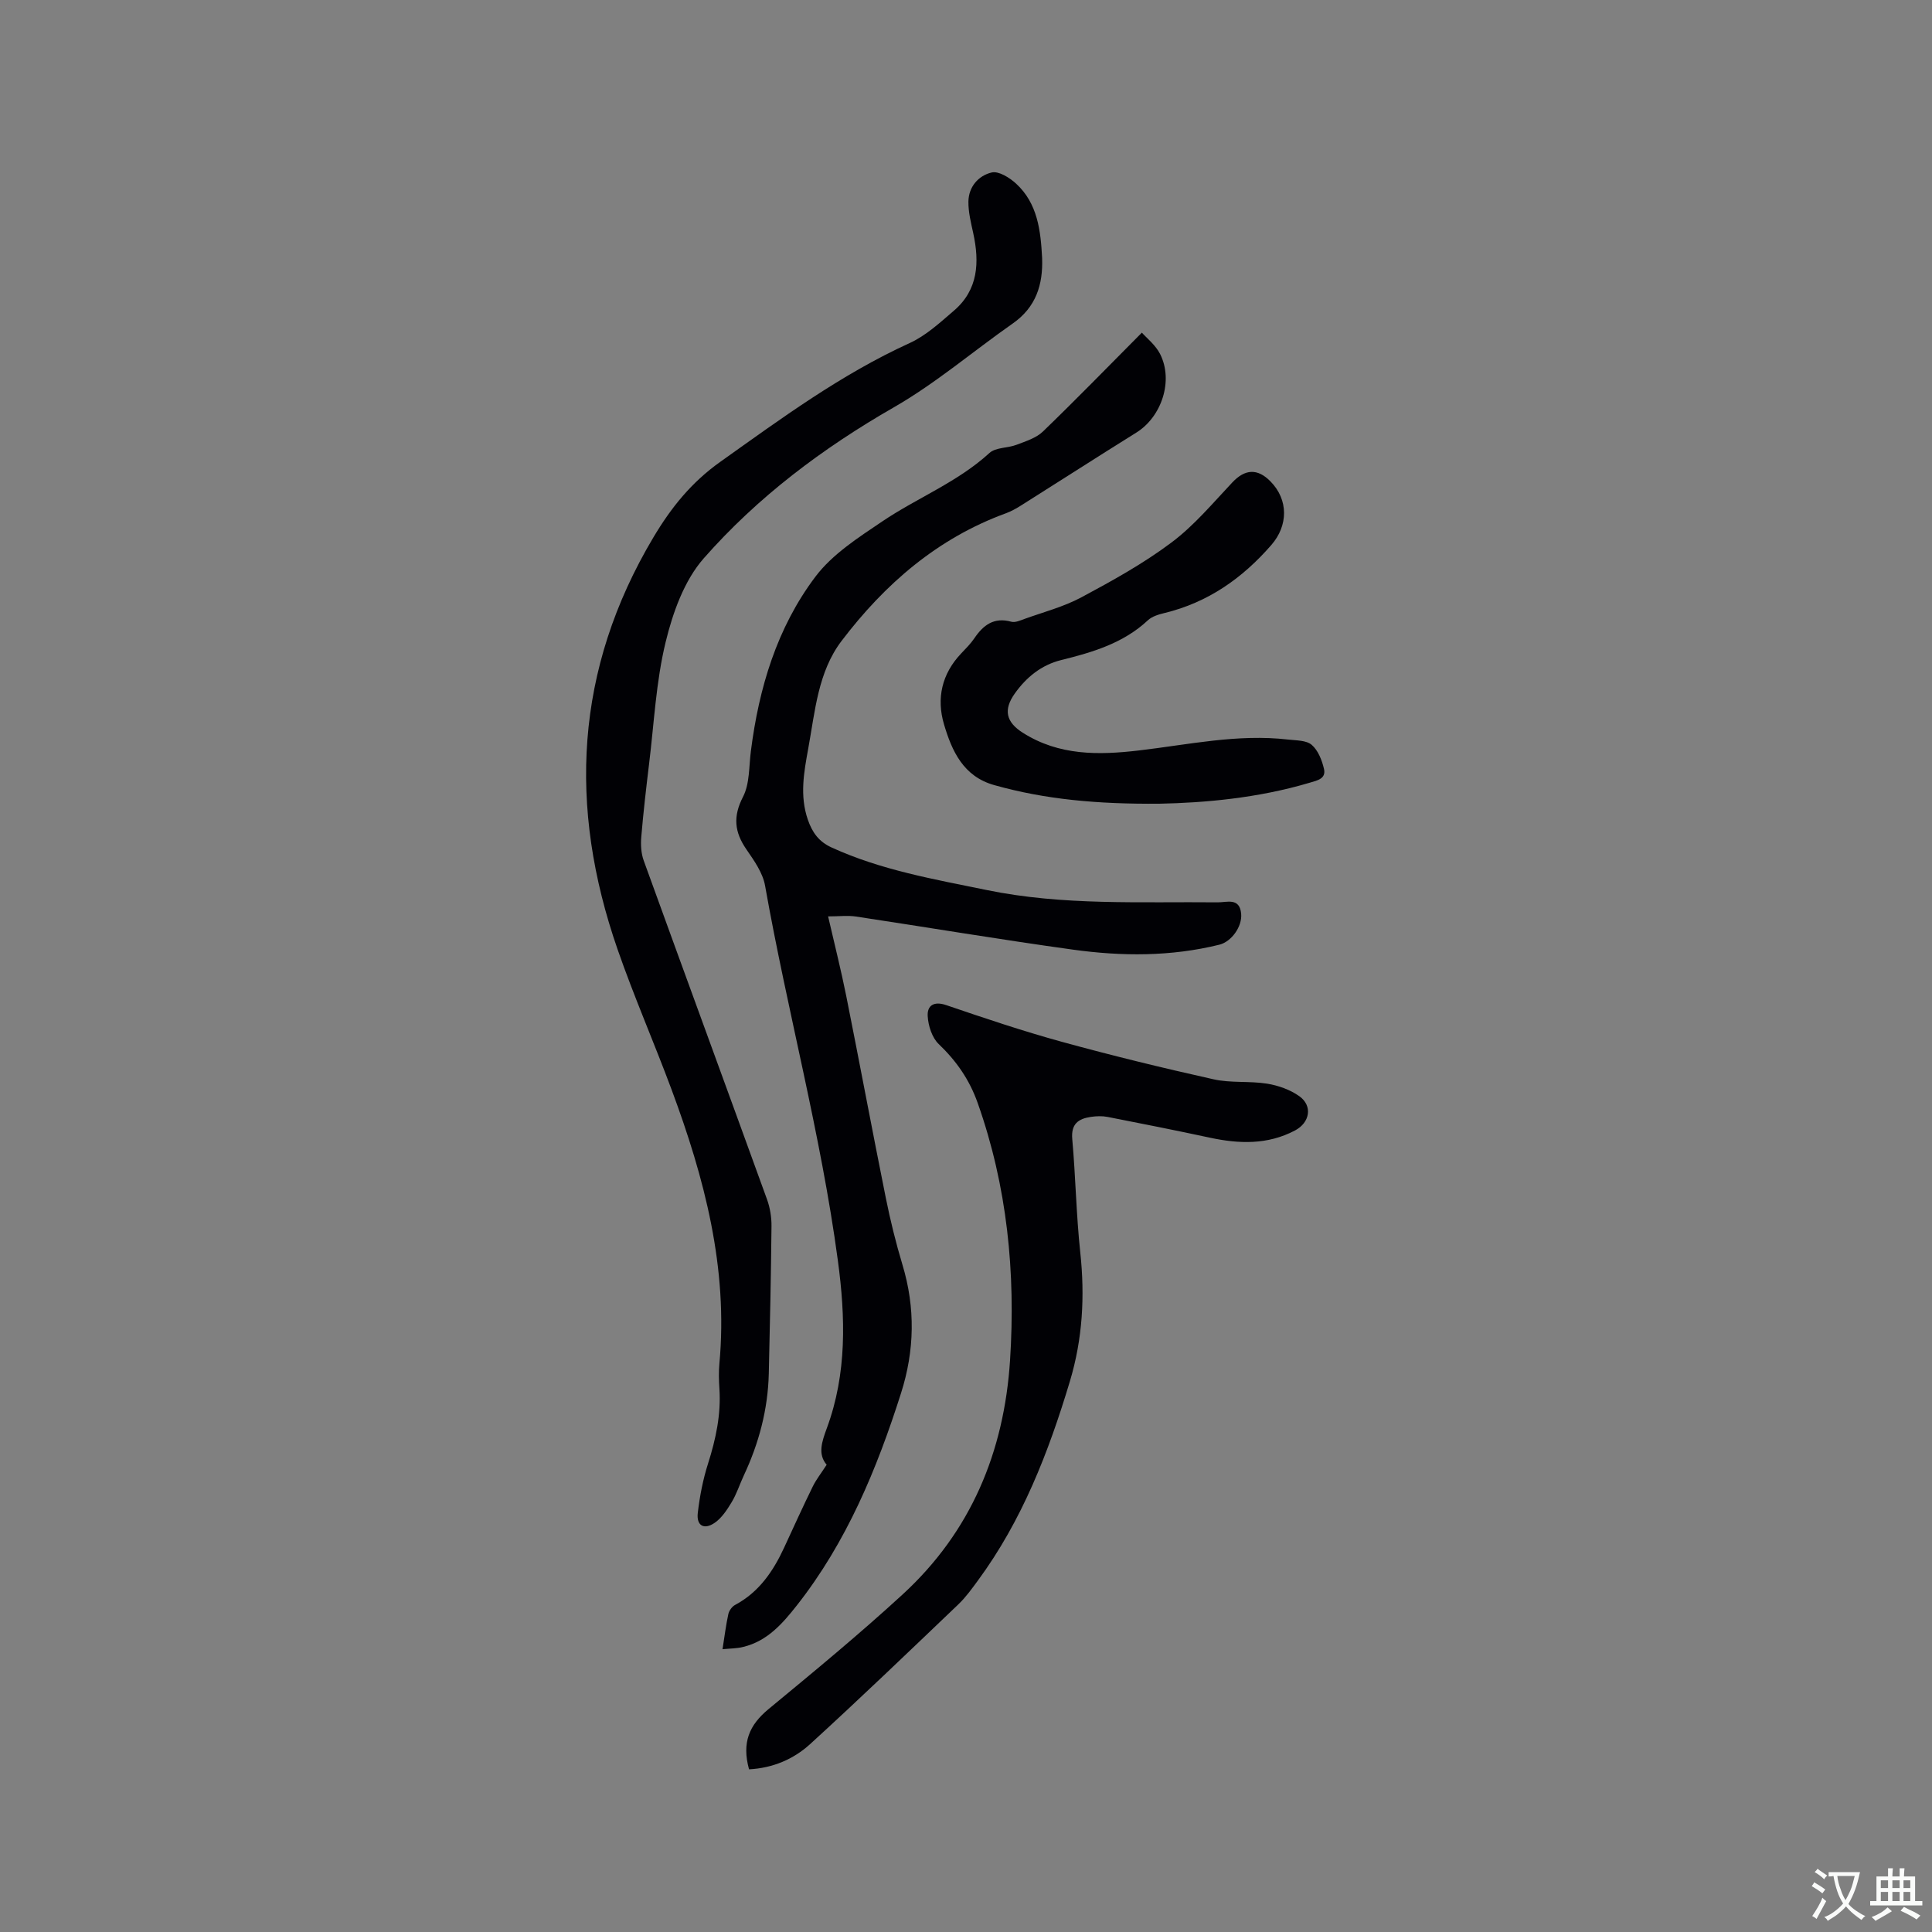<svg enable-background="new 0 0 400 400" viewBox="0 0 400 400" xmlns="http://www.w3.org/2000/svg"><rect x="0" y="0" width="400" height="400" fill="#808080" stroke="none"/><g fill="#010105"><path d="m149.59 341.45c.44-2.75.71-5.05 1.21-7.29.16-.71.76-1.54 1.4-1.88 4.94-2.64 7.87-6.95 10.14-11.85 1.95-4.23 3.88-8.47 5.93-12.66.73-1.48 1.78-2.8 2.88-4.51-1.88-2.2-.99-4.77.03-7.55 4.19-11.33 3.87-23 2.29-34.74-3.51-26.16-10.47-51.65-15.07-77.6-.47-2.66-2.27-5.2-3.87-7.52-2.48-3.6-2.8-6.81-.69-10.89 1.39-2.71 1.21-6.25 1.62-9.44 1.66-13.08 5.4-25.56 13.36-36.12 3.51-4.66 8.88-8.1 13.85-11.45 7.26-4.9 15.58-8.12 22.18-14.16 1.3-1.19 3.79-1 5.64-1.71 1.9-.73 4.04-1.39 5.44-2.74 6.76-6.52 13.31-13.26 20.48-20.47.95 1.08 2.81 2.53 3.78 4.43 2.8 5.53.31 13-4.92 16.26-8 4.98-15.93 10.09-23.9 15.11-.97.61-2 1.19-3.08 1.59-14.19 5.17-25.12 14.67-34.07 26.46-4.87 6.42-5.47 14.55-6.88 22.25-.9 4.92-1.8 9.78-.08 14.75.92 2.65 2.27 4.54 4.93 5.75 10.23 4.68 21.18 6.56 32.08 8.8 15.85 3.26 31.87 2.39 47.85 2.55 1.9.02 4.54-1.05 4.85 2.37.24 2.64-2.01 5.78-4.52 6.4-10.04 2.48-20.21 2.42-30.32 1.02-14.99-2.07-29.93-4.59-44.9-6.85-1.71-.26-3.5-.03-5.78-.03 1.35 5.86 2.69 11.15 3.76 16.5 2.78 13.91 5.38 27.85 8.18 41.75.94 4.67 2.08 9.31 3.45 13.86 2.7 8.93 2.52 17.78-.29 26.59-5 15.72-11.26 30.84-21.57 43.95-2.97 3.77-6.12 7.39-11.08 8.59-1.28.34-2.64.32-4.31.48z"/><path d="m215.76 53.43c.2 5.53-1.28 10.18-6.06 13.53-8.23 5.76-15.95 12.38-24.62 17.36-14.78 8.48-28.23 18.59-39.39 31.29-4.04 4.6-6.41 11.26-7.89 17.38-1.98 8.17-2.38 16.73-3.41 25.13-.61 5.05-1.2 10.1-1.62 15.16-.14 1.62-.04 3.4.51 4.91 8.47 23.39 17.05 46.74 25.52 70.12.63 1.74.95 3.7.93 5.56-.1 10.18-.32 20.35-.56 30.53-.18 7.41-2.05 14.43-5.19 21.12-.85 1.82-1.46 3.77-2.49 5.48-.95 1.58-2.06 3.28-3.53 4.29-2.22 1.51-3.8.57-3.49-2.06.4-3.44 1.07-6.91 2.12-10.2 1.62-5.1 2.72-10.21 2.35-15.59-.11-1.69-.15-3.4 0-5.09 1.84-19.81-3.09-38.45-9.89-56.74-3.61-9.72-7.78-19.24-11.18-29.03-10.26-29.49-8.88-57.97 7.4-85.31 3.71-6.23 7.88-11.4 13.84-15.64 12.61-8.97 25.03-18.13 39.22-24.6 3.38-1.54 6.3-4.25 9.18-6.72 5.04-4.33 5.3-10.01 3.99-16.03-.47-2.16-1.03-4.36-1-6.54.04-3.08 2.09-5.39 4.82-6.03 1.45-.34 3.7 1.07 5.04 2.3 4.49 4.12 5.1 9.76 5.4 15.42z"/><path d="m155.08 366.32c-1.52-5.55.03-9.16 4.06-12.49 9.39-7.75 18.8-15.51 27.76-23.74 14.12-12.97 20.99-29.49 22.22-48.46 1.17-18.16-.58-35.96-6.69-53.24-1.71-4.85-4.41-8.72-8.08-12.23-1.38-1.32-2.17-3.79-2.28-5.78-.13-2.19 1.26-3.16 3.84-2.28 7.91 2.7 15.85 5.37 23.91 7.59 10.41 2.86 20.9 5.42 31.44 7.77 3.58.8 7.42.32 11.07.9 2.31.37 4.76 1.24 6.66 2.58 2.83 2 2.22 5.48-.87 7.11-5.68 3-11.59 2.79-17.65 1.49-7.03-1.51-14.08-2.91-21.14-4.29-1.12-.22-2.33-.18-3.47-.01-2.59.38-4.14 1.44-3.86 4.6.7 7.81.82 15.68 1.66 23.47.97 9.07.49 17.88-2.15 26.67-4.41 14.69-9.9 28.84-19.08 41.3-1.25 1.7-2.51 3.45-4.03 4.9-10.18 9.72-20.33 19.48-30.73 28.97-3.38 3.06-7.65 4.91-12.59 5.17z"/><path d="m240.04 166.4c-12.79.1-23.62-.87-34.22-3.86-6.38-1.8-8.74-7.05-10.37-12.56-1.6-5.38-.46-10.48 3.56-14.7.95-1 1.94-1.99 2.71-3.12 1.86-2.75 4.06-4.43 7.65-3.44.8.22 1.85-.25 2.72-.57 3.96-1.43 8.12-2.51 11.8-4.48 6.4-3.43 12.82-6.98 18.61-11.32 4.7-3.51 8.58-8.16 12.64-12.47 2.59-2.75 5.18-2.98 7.89-.22 3.77 3.83 3.68 9.16.19 13.17-6.01 6.91-13.13 11.91-22.13 14.09-1.21.29-2.58.7-3.44 1.51-5.09 4.75-11.44 6.62-17.95 8.23-4.11 1.02-7.2 3.56-9.59 6.91-2.43 3.41-1.81 5.95 1.67 8.15 7.46 4.73 15.61 4.64 23.97 3.66 10.28-1.2 20.5-3.48 30.96-2.26 1.67.19 3.74.13 4.86 1.09 1.32 1.13 2.12 3.16 2.54 4.95.49 2.06-1.34 2.42-2.94 2.89-10.77 3.21-21.82 4.16-31.13 4.35z"/></g><path d="m377.9 391.2c-.2.3-.4.5-.6.8-.7-.6-1.4-1-2.2-1.5.2-.3.4-.5.5-.8.6.4 1.4.8 2.3 1.5zm-1.8 6.1c-.2-.2-.5-.4-.9-.6.4-.6.8-1.2 1.2-1.9s.7-1.3.9-1.9c.3.3.5.5.8.7-.7 1.3-1.4 2.6-2 3.7zm2.2-9c-.3.3-.5.5-.6.8-.6-.6-1.3-1.1-2-1.5.3-.3.5-.5.6-.7.6.5 1.3.9 2 1.4zm.3.2v-.9h2 4.5c-.3 1.3-.6 2.5-1 3.6s-.9 2.1-1.4 3c.4.5 1 1 1.6 1.4s1.2.8 1.9 1.1c-.3.2-.5.4-.8.8-.4-.3-1-.7-1.6-1.2s-1.2-1.1-1.6-1.6c-.5.6-1.1 1.1-1.7 1.6s-1.4.9-2.1 1.4c-.1-.3-.3-.5-.7-.8.6-.2 1.2-.5 1.9-1s1.4-1.1 2-1.8c-.5-.8-.9-1.6-1.2-2.5s-.6-2-.8-3.2c-.4.1-.7.1-1 .1zm2.5 2.7c.3 1 .7 1.7 1 2.2.3-.5.6-1.1 1-2s.6-1.9.9-3h-3.2-.4c.1.9.3 1.8.7 2.8z" fill="#fafbfa"/><path d="m396.5 388.5v1.5 3.6h1.5v.9c-.4 0-1 0-1.7 0h-7.9c-.5 0-.9 0-1.2 0v-.9h1.3v-3.5c0-.7 0-1.2 0-1.6h2.4c0-.8 0-1.4 0-1.7h1c0 .3-.1.8-.1 1.7h1.5c0-.8 0-1.4 0-1.7h1c0 .3-.1.9-.1 1.7zm-8.2 9.2c-.2-.3-.5-.5-.8-.8.8-.3 1.4-.6 1.9-.9s1-.7 1.4-1.1c.3.3.6.5.9.8-1.6 1-2.8 1.6-3.4 2zm2.6-6.8v-1.6h-1.5v1.6zm0 2.7v-1.9h-1.5v1.9zm2.4-2.7v-1.6h-1.5v1.6zm0 2.7v-1.9h-1.5v1.9zm.2 2 .7-.8c.4.2.9.5 1.6.8s1.3.7 1.8 1c-.3.3-.5.5-.8.8-.4-.3-1.5-1-3.3-1.8zm2-4.7v-1.6h-1.4v1.6zm0 2.7v-1.9h-1.4v1.9z" fill="#fafbfa"/></svg>